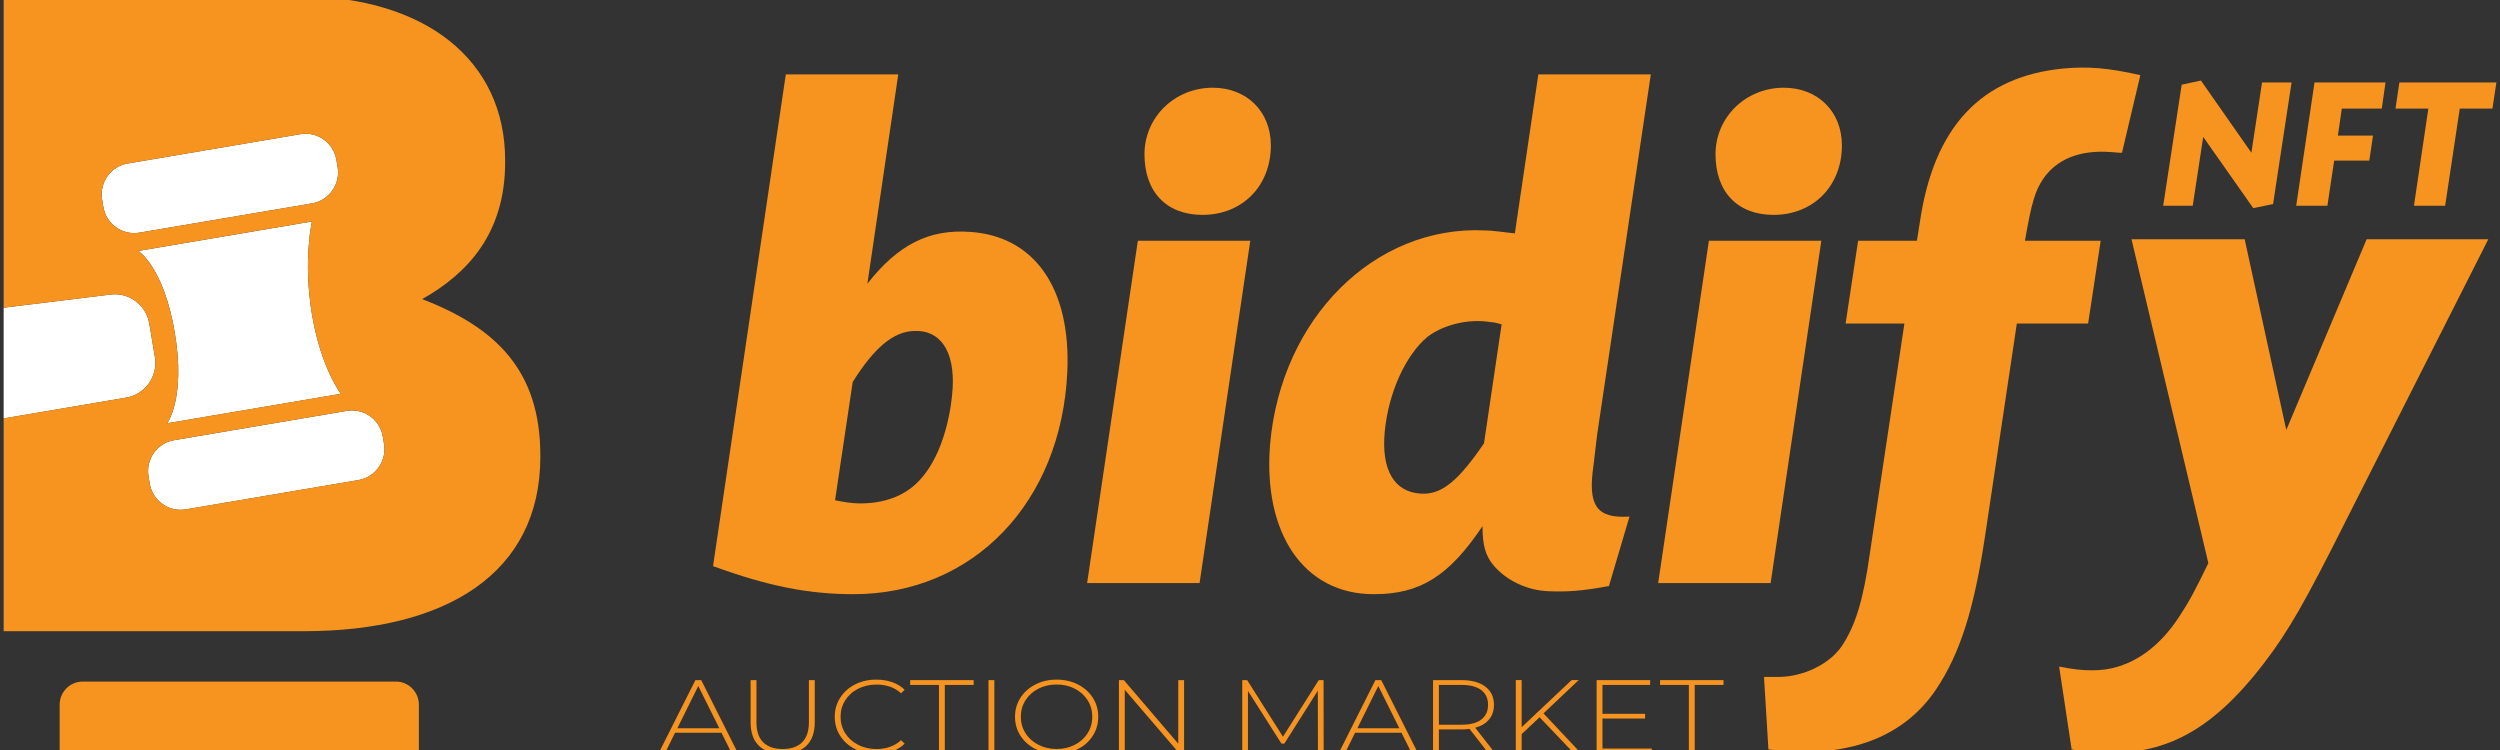 <svg width="160" height="48" viewBox="0 0 160 48" fill="none" xmlns="http://www.w3.org/2000/svg">
<rect x="0" y="0" width="160" height="48" fill="#333333" stroke="none"/>
<path d="M26.808 48.121V45.097C26.808 44.285 26.148 43.621 25.341 43.621H5.285C4.479 43.621 3.818 44.285 3.818 45.097V48.121H26.808Z" fill="#F79420"/>
<path d="M50.292 4.763H57.488L55.513 18.154C57.488 15.646 59.464 14.652 62.098 14.842C66.238 15.126 68.542 18.486 68.308 23.785C67.932 32.161 62.287 38.028 54.62 38.028C51.75 38.028 49.116 37.507 45.635 36.23L50.292 4.763ZM53.443 32.017C54.571 32.254 55.183 32.254 55.983 32.159C57.911 31.874 59.134 30.882 60.028 28.895C60.545 27.712 60.875 26.292 60.969 24.873C61.111 22.46 60.169 21.088 58.477 21.183C57.16 21.23 55.937 22.27 54.573 24.447L53.443 32.017Z" fill="#F79420"/>
<path d="M76.773 37.316H69.576L72.822 15.409H80.018L76.773 37.316ZM81.335 9.305C81.335 11.908 79.501 13.752 76.961 13.752C74.657 13.752 73.246 12.285 73.246 9.873C73.246 7.506 75.174 5.614 77.62 5.614C79.782 5.614 81.335 7.128 81.335 9.305Z" fill="#F79420"/>
<path d="M102.972 37.506C101.185 37.838 100.244 37.883 99.115 37.838C97.704 37.79 96.387 37.128 95.587 36.183C95.07 35.568 94.881 34.905 94.881 33.675C92.717 36.892 90.883 38.028 87.919 38.028C83.451 38.028 80.816 34.148 81.286 28.422C81.992 20.378 87.966 14.416 95.021 14.747C95.444 14.747 96.102 14.842 96.95 14.937L98.455 4.763H105.652L102.218 27.807L101.982 29.794C101.606 32.349 102.171 33.201 104.288 33.059L102.972 37.506ZM96.104 20.756C95.776 20.661 95.54 20.614 95.398 20.614C93.94 20.377 92.341 20.803 91.353 21.561C89.942 22.743 88.86 25.157 88.624 27.617C88.389 30.077 89.236 31.497 90.93 31.591C92.247 31.686 93.328 30.787 94.976 28.374L96.104 20.756Z" fill="#F79420"/>
<path d="M113.32 37.316H106.123L109.369 15.409H116.565L113.32 37.316ZM117.882 9.305C117.882 11.908 116.048 13.752 113.508 13.752C111.204 13.752 109.793 12.285 109.793 9.873C109.793 7.506 111.721 5.614 114.167 5.614C116.329 5.614 117.882 7.128 117.882 9.305Z" fill="#F79420"/>
<path d="M133.639 20.708H129.077L127.054 34.241C126.348 38.973 125.454 41.812 123.903 44.13C121.927 47.064 118.54 48.436 114.119 48.056C113.883 48.056 113.555 48.009 113.179 47.962L112.896 43.325H113.791C115.391 43.325 117.083 42.52 117.883 41.338C118.731 40.06 119.248 38.451 119.67 35.423L121.882 20.708H118.119L118.919 15.409H122.682L122.87 14.227C123.765 8.123 126.774 4.906 132.043 4.386C133.643 4.243 134.912 4.338 136.982 4.811L135.807 9.778C135.477 9.778 135.243 9.73 135.054 9.73C133.078 9.588 131.62 10.203 130.773 11.435C130.256 12.192 130.02 12.949 129.597 15.409H134.443L133.639 20.708Z" fill="#F79420"/>
<path d="M151.465 15.313L146.322 27.522L143.659 15.313H136.417L141.335 36.038C140.487 37.788 140.112 38.498 139.453 39.493C137.995 41.717 136.066 42.9 133.949 42.9C133.244 42.9 132.774 42.852 131.785 42.663L132.585 47.962C133.055 48.057 133.385 48.104 133.619 48.104C138.229 48.577 141.427 46.969 144.909 42.425C146.461 40.391 147.495 38.593 150.177 33.247L159.251 15.313H151.465Z" fill="#F79420"/>
<path d="M144.089 9.775L144.771 5.277H146.661L145.477 13.058L144.21 13.322L141.005 8.763L140.335 13.165H138.445L139.629 5.419L140.86 5.155L144.089 9.775Z" fill="#F79420"/>
<path d="M149.625 8.68H151.873L151.634 10.279H149.386L148.954 13.166H146.957L148.129 5.277H152.673L152.434 6.949H149.876L149.625 8.68Z" fill="#F79420"/>
<path d="M156.49 13.168H154.493L155.414 6.95H153.311L153.561 5.278H159.768L159.517 6.95H157.425L156.49 13.168Z" fill="#F79420"/>
<path d="M46.174 46.896H43.203L42.551 48.216H42.148L44.505 43.529H44.879L47.235 48.216H46.832L46.174 46.896ZM46.036 46.608L44.69 43.903L43.351 46.608H46.036Z" fill="#F79420"/>
<path d="M48.576 47.734C48.218 47.391 48.039 46.889 48.039 46.228V43.53H48.413V46.215C48.413 46.791 48.556 47.221 48.844 47.507C49.132 47.794 49.548 47.936 50.096 47.936C50.636 47.936 51.052 47.794 51.338 47.507C51.626 47.221 51.77 46.791 51.77 46.215V43.53H52.144V46.228C52.144 46.889 51.963 47.391 51.603 47.734C51.242 48.078 50.737 48.249 50.089 48.249C49.439 48.249 48.935 48.077 48.576 47.734Z" fill="#F79420"/>
<path d="M54.722 47.941C54.32 47.736 54.003 47.452 53.771 47.091C53.538 46.73 53.424 46.323 53.424 45.873C53.424 45.422 53.54 45.016 53.771 44.655C54.003 44.294 54.32 44.009 54.722 43.804C55.125 43.599 55.578 43.496 56.08 43.496C56.45 43.496 56.792 43.55 57.104 43.66C57.415 43.77 57.681 43.931 57.9 44.146L57.666 44.367C57.257 43.996 56.732 43.811 56.093 43.811C55.664 43.811 55.273 43.901 54.923 44.079C54.571 44.257 54.296 44.504 54.096 44.819C53.895 45.134 53.796 45.485 53.796 45.874C53.796 46.262 53.895 46.615 54.096 46.93C54.296 47.245 54.571 47.491 54.923 47.67C55.273 47.848 55.664 47.938 56.093 47.938C56.727 47.938 57.252 47.75 57.666 47.375L57.9 47.596C57.681 47.811 57.414 47.973 57.099 48.085C56.784 48.197 56.444 48.253 56.078 48.253C55.578 48.249 55.125 48.146 54.722 47.941Z" fill="#F79420"/>
<path d="M60.096 43.836H58.252V43.528H62.313V43.836H60.468V48.216H60.094V43.836H60.096Z" fill="#F79420"/>
<path d="M63.264 43.528H63.638V48.216H63.264V43.528Z" fill="#F79420"/>
<path d="M66.263 47.938C65.859 47.73 65.54 47.445 65.308 47.084C65.076 46.721 64.961 46.318 64.961 45.873C64.961 45.427 65.077 45.022 65.308 44.661C65.54 44.299 65.857 44.016 66.263 43.808C66.667 43.599 67.122 43.496 67.624 43.496C68.126 43.496 68.58 43.599 68.984 43.804C69.389 44.009 69.707 44.294 69.939 44.655C70.172 45.017 70.286 45.422 70.286 45.873C70.286 46.323 70.17 46.73 69.939 47.091C69.707 47.453 69.389 47.736 68.984 47.941C68.58 48.146 68.126 48.25 67.624 48.25C67.122 48.25 66.669 48.146 66.263 47.938ZM68.787 47.667C69.134 47.489 69.407 47.242 69.608 46.926C69.808 46.611 69.907 46.261 69.907 45.871C69.907 45.483 69.808 45.131 69.608 44.816C69.407 44.501 69.134 44.255 68.787 44.075C68.441 43.897 68.053 43.808 67.624 43.808C67.194 43.808 66.805 43.897 66.457 44.075C66.108 44.253 65.833 44.501 65.633 44.816C65.433 45.131 65.333 45.481 65.333 45.871C65.333 46.259 65.433 46.611 65.633 46.926C65.833 47.242 66.108 47.487 66.457 47.667C66.805 47.845 67.194 47.934 67.624 47.934C68.053 47.934 68.441 47.845 68.787 47.667Z" fill="#F79420"/>
<path d="M75.781 43.528V48.216H75.475L71.985 44.145V48.216H71.611V43.528H71.926L75.409 47.599V43.528H75.781Z" fill="#F79420"/>
<path d="M84.348 48.216L84.341 44.204L82.197 47.592H82.013L79.869 44.218V48.216H79.504V43.528H79.819L82.109 47.15L84.4 43.528H84.708L84.715 48.216H84.348Z" fill="#F79420"/>
<path d="M89.695 46.896H86.724L86.073 48.216H85.67L88.026 43.528H88.4L90.756 48.216H90.354L89.695 46.896ZM89.557 46.608L88.211 43.903L86.873 46.608H89.557Z" fill="#F79420"/>
<path d="M95.27 48.216L94.049 46.649C93.869 46.671 93.702 46.682 93.552 46.682H92.089V48.216H91.715V43.528H93.551C94.194 43.528 94.699 43.667 95.065 43.947C95.43 44.226 95.614 44.612 95.614 45.109C95.614 45.48 95.509 45.791 95.302 46.042C95.095 46.295 94.799 46.472 94.413 46.574L95.693 48.214H95.27V48.216ZM93.552 46.381C94.098 46.381 94.516 46.271 94.804 46.049C95.092 45.829 95.235 45.514 95.235 45.109C95.235 44.702 95.092 44.389 94.804 44.168C94.516 43.948 94.098 43.836 93.552 43.836H92.089V46.381H93.552Z" fill="#F79420"/>
<path d="M98.534 45.905L97.386 46.982V48.214H97.012V43.526H97.386V46.54L100.582 43.526H101.035L98.782 45.656L101.189 48.214H100.736L98.534 45.905Z" fill="#F79420"/>
<path d="M105.717 47.907V48.216H102.184V43.528H105.608V43.836H102.557V45.685H105.286V45.986H102.557V47.907H105.717Z" fill="#F79420"/>
<path d="M108.088 43.836H106.244V43.528H110.305V43.836H108.461V48.216H108.087V43.836H108.088Z" fill="#F79420"/>
<path d="M6.616 13.249C6.798 14.335 7.831 15.074 8.91 14.891L19.977 13.014C21.057 12.831 21.791 11.792 21.609 10.706L21.528 10.229C21.346 9.143 20.314 8.404 19.234 8.587L8.167 10.464C7.088 10.647 6.354 11.686 6.535 12.771L6.616 13.249Z" fill="white"/>
<path d="M11.188 21.296C11.892 25.498 10.701 27.088 10.701 27.088L21.815 25.203C21.815 25.203 20.543 23.566 19.964 20.115C19.385 16.665 19.966 14.174 19.966 14.174L8.852 16.06C8.852 16.058 10.484 17.093 11.188 21.296Z" fill="white"/>
<path d="M9.504 30.48L9.585 30.958C9.767 32.044 10.799 32.782 11.879 32.6L22.946 30.723C24.026 30.54 24.76 29.501 24.578 28.415L24.497 27.937C24.315 26.851 23.283 26.113 22.203 26.296L11.136 28.173C10.057 28.356 9.322 29.394 9.504 30.48Z" fill="white"/>
<path d="M9.914 22.858L9.553 20.703C9.349 19.485 8.192 18.659 6.981 18.863L0.234 19.692V26.778L8.084 25.445C9.295 25.238 10.119 24.075 9.914 22.858Z" fill="white"/>
<path d="M27.018 19.143C29.905 17.517 32.329 14.962 32.329 10.376V10.259C32.329 3.872 27.249 -0.25 18.995 -0.25H0.234V19.692L6.981 18.863C8.192 18.659 9.349 19.487 9.553 20.703L9.914 22.858C10.117 24.076 9.294 25.24 8.084 25.445L0.234 26.778V40.396H19.456C28.576 40.396 34.581 36.679 34.581 29.248V29.132C34.579 23.673 31.694 20.944 27.018 19.143ZM6.616 13.249L6.535 12.771C6.353 11.685 7.087 10.647 8.167 10.464L19.234 8.587C20.314 8.404 21.346 9.143 21.528 10.229L21.609 10.706C21.791 11.792 21.056 12.831 19.977 13.014L8.91 14.891C7.83 15.074 6.798 14.335 6.616 13.249ZM8.851 16.058L19.965 14.172C19.965 14.172 19.386 16.663 19.963 20.114C20.541 23.565 21.814 25.201 21.814 25.201L10.7 27.087C10.7 27.087 11.891 25.496 11.187 21.295C10.483 17.093 8.851 16.058 8.851 16.058ZM22.946 30.721L11.879 32.598C10.799 32.781 9.767 32.042 9.585 30.956L9.504 30.478C9.322 29.392 10.057 28.354 11.136 28.171L22.203 26.294C23.283 26.111 24.315 26.85 24.497 27.936L24.578 28.413C24.76 29.499 24.026 30.538 22.946 30.721Z" fill="#F79420"/>
</svg>
